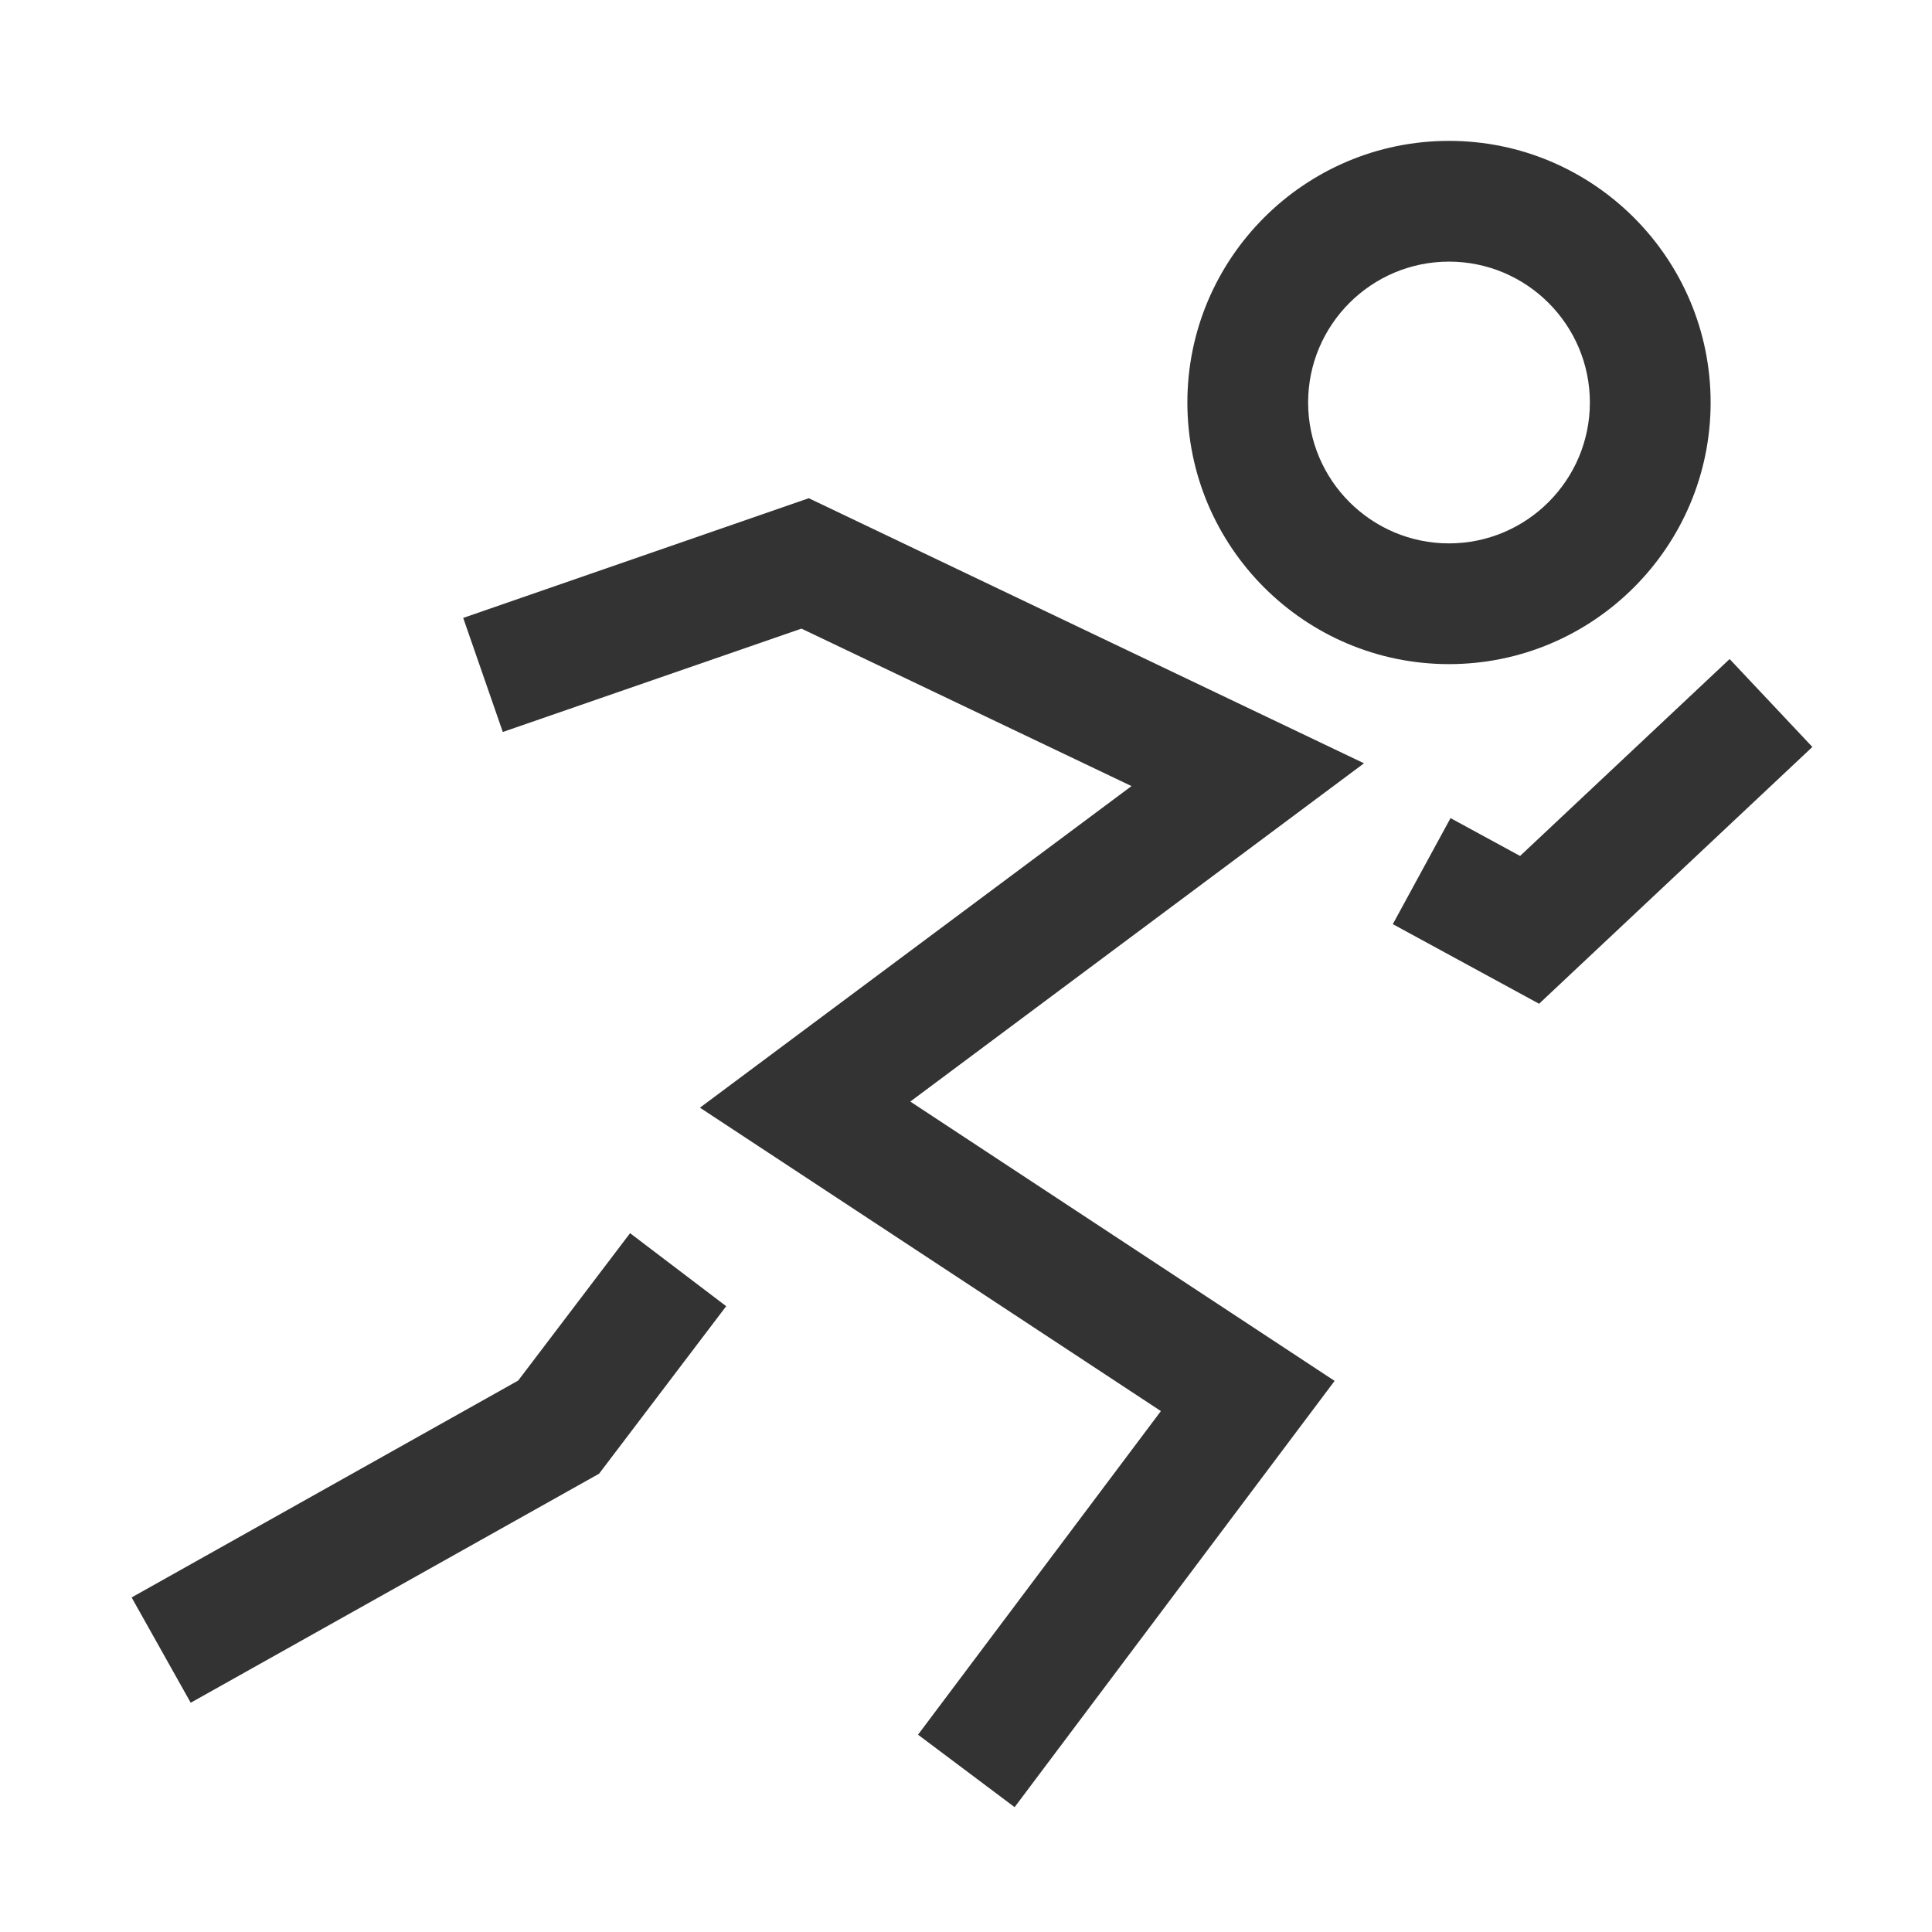 <?xml version="1.0" encoding="iso-8859-1"?>
<svg version="1.1" id="&#x56FE;&#x5C42;_1" xmlns="http://www.w3.org/2000/svg" xmlns:xlink="http://www.w3.org/1999/xlink" x="0px"
	 y="0px" viewBox="0 0 24 24" style="enable-background:new 0 0 24 24;" xml:space="preserve">
<path style="fill:#333333;" d="M18,8.25c-1.792,0-3.25-1.458-3.25-3.25S16.208,1.75,18,1.75S21.25,3.208,21.25,5
	S19.792,8.25,18,8.25z M18,3.25c-0.965,0-1.75,0.785-1.75,1.75S17.035,6.75,18,6.75S19.75,5.965,19.75,5S18.965,3.25,18,3.25z"/>
<polygon style="fill:#333333;" points="12.604,22.449 11.404,21.549 14.421,17.529 8.695,13.76 14.056,9.765 9.956,7.809 
	6.246,9.093 5.754,7.676 10.047,6.189 16.944,9.482 11.308,13.684 16.579,17.154 "/>
<polygon style="fill:#333333;" points="19.119,12.469 17.302,11.48 18.019,10.163 18.883,10.633 21.486,8.187 22.514,9.279 "/>
<polygon style="fill:#333333;" points="2.369,21.152 1.635,19.844 6.437,17.15 7.827,15.319 9.021,16.226 7.442,18.307 "/>
</svg>






